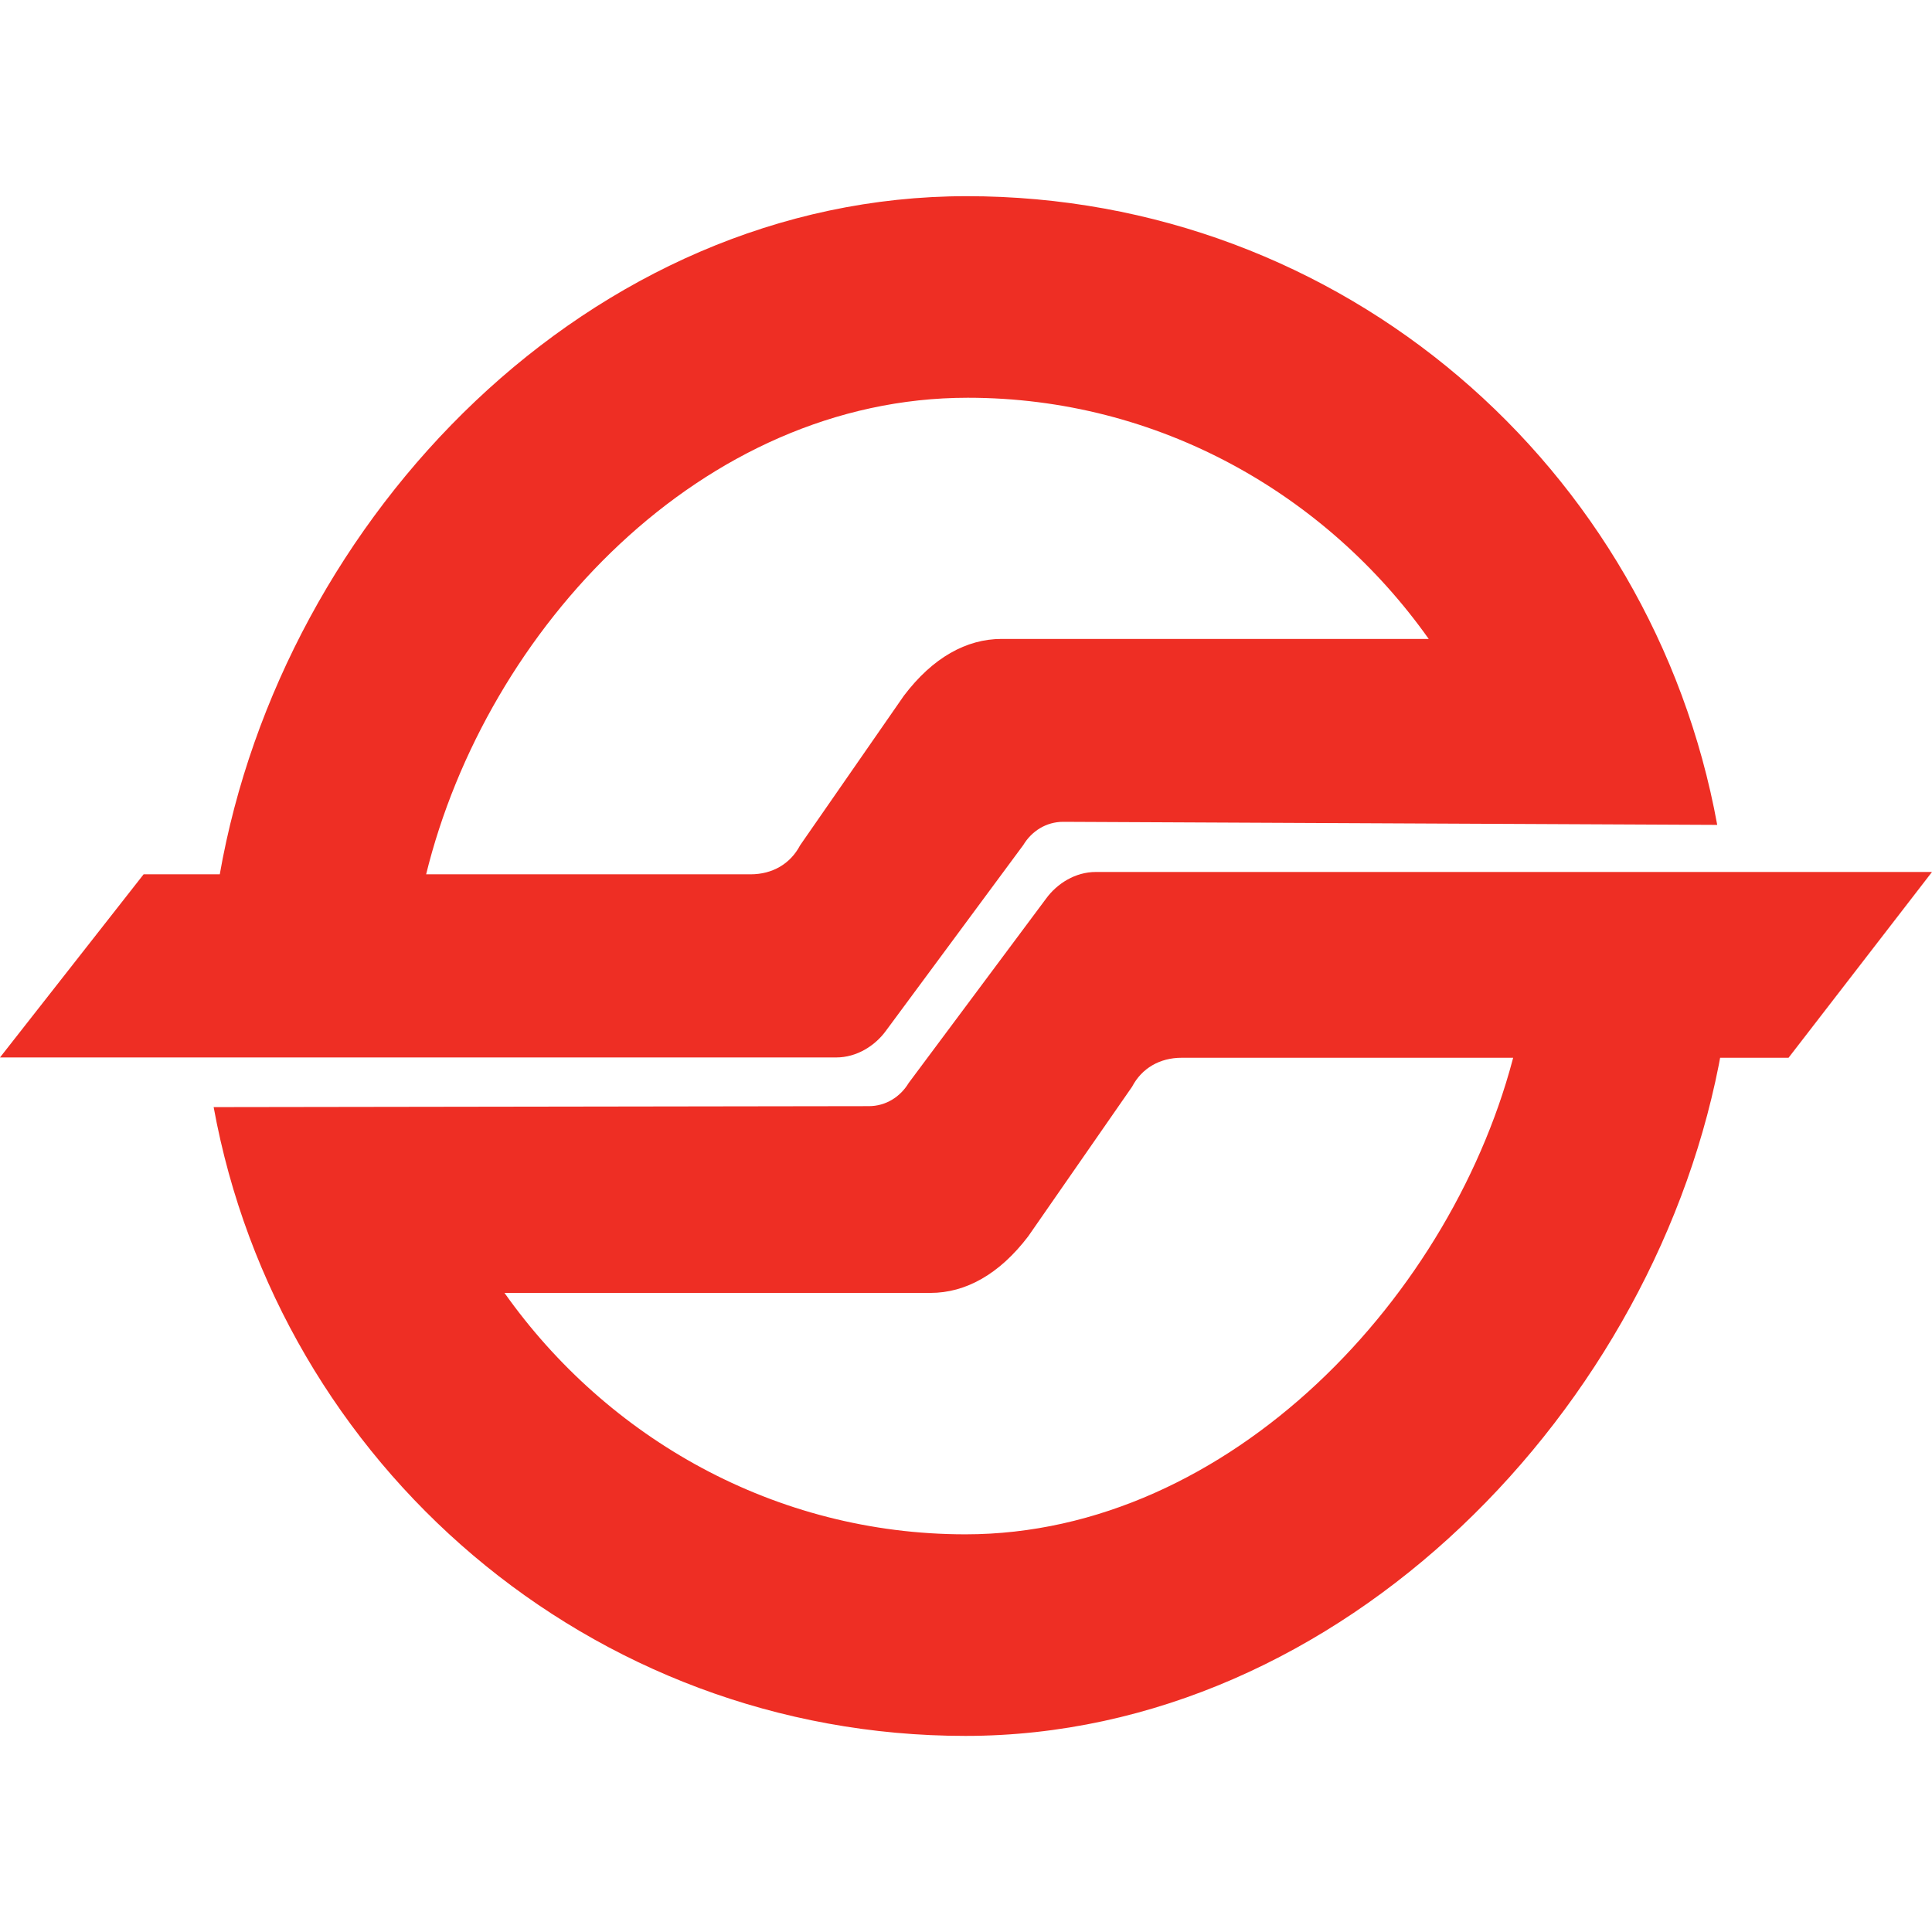 <svg role="img" viewBox="0 0 24 24" xmlns="http://www.w3.org/2000/svg"><style>path { fill: #EE2E24; }</style><title>SMRT</title><path d="M2.654 13.753c.81 4.437 4.677 7.811 9.339 7.811 4.677.0 8.617-4.088 9.397-8.542h-2.563c-.75 3.06-3.551 6.038-6.833 6.038-2.369.0-4.453-1.198-5.727-2.999h5.292c.435.0.854-.23 1.214-.703l1.29-1.858c.121-.231.345-.36.615-.36h7.54L24 10.832H13.612c-.254.0-.48.144-.615.328l-1.709 2.293c-.104.173-.285.288-.495.288zm18.678-3.506c-.81-4.44-4.647-7.81-9.324-7.81-4.677.0-8.499 3.975-9.279 8.43h2.563c.75-3.06 3.432-5.926 6.73-5.926 2.369.0 4.452 1.198 5.726 2.996h-5.306c-.435.0-.855.231-1.214.706l-1.289 1.858c-.121.231-.345.36-.615.36h-7.54L0 13.136h10.388c.254.0.48-.144.615-.328l1.709-2.311c.104-.173.285-.288.495-.288z"/></svg>